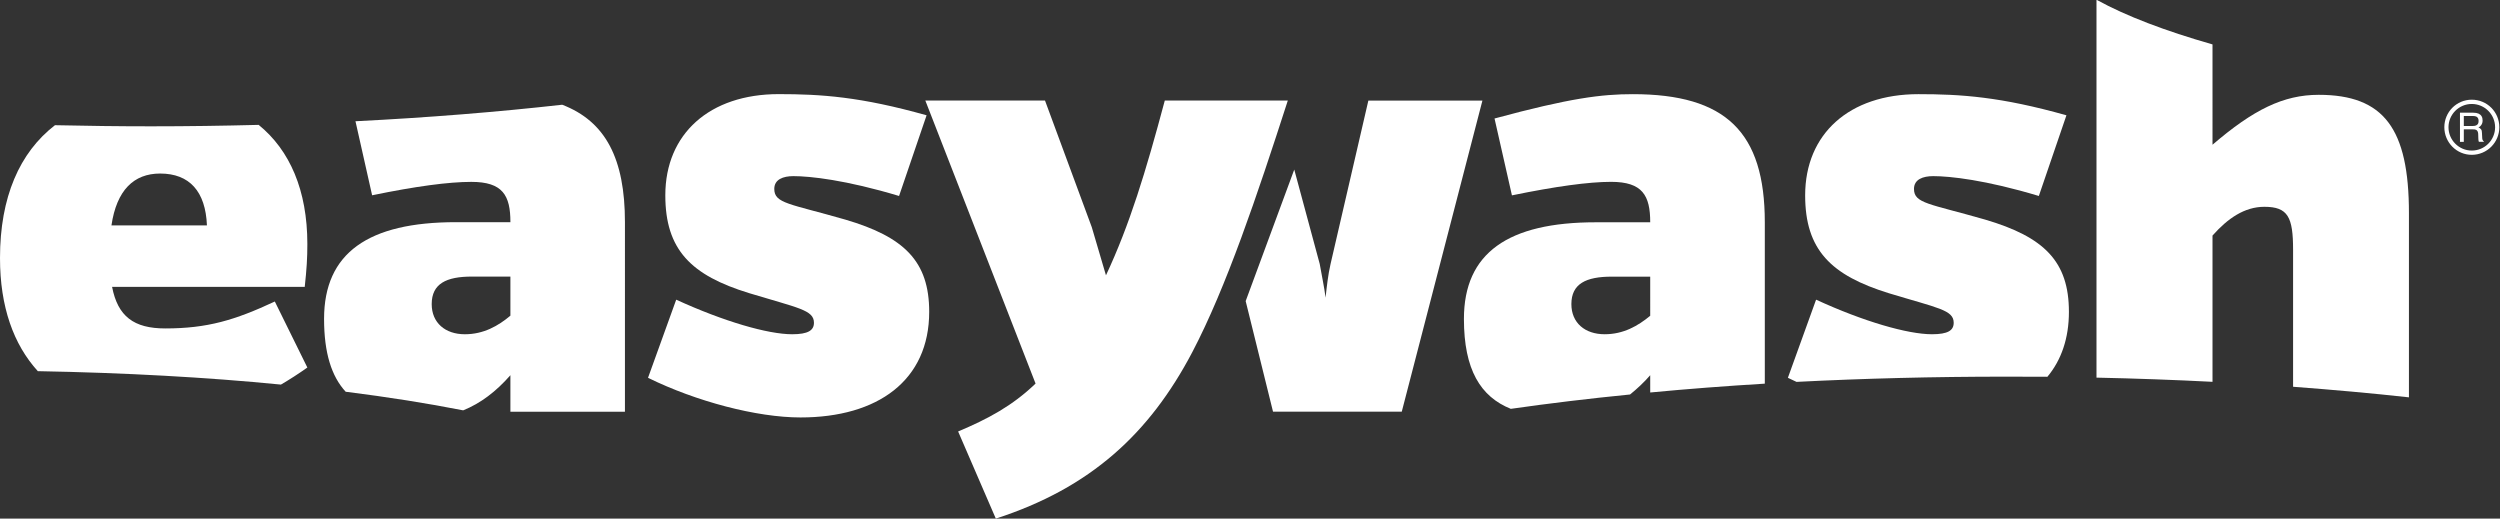 <?xml version="1.0" encoding="utf-8"?>
<!-- Generator: Adobe Illustrator 16.0.4, SVG Export Plug-In . SVG Version: 6.00 Build 0)  -->
<!DOCTYPE svg PUBLIC "-//W3C//DTD SVG 1.1//EN" "http://www.w3.org/Graphics/SVG/1.1/DTD/svg11.dtd">
<svg version="1.1" id="Layer_1" xmlns="http://www.w3.org/2000/svg" xmlns:xlink="http://www.w3.org/1999/xlink" x="0px" y="0px"
	 width="637.333px" height="132.209px" viewBox="0 0 637.333 132.209" enable-background="new 0 0 637.333 132.209"
	 xml:space="preserve">
<rect x="0" y="0" width="637.333" height="132.209" fill="#333333" stroke="none"/>
<g>
	<path fill="#FFFFFF" d="M348.838,25.652l-9.63,41.62c-0.666,2.919-0.979,5.879-1.276,8.61c-0.335-2.731-0.995-5.691-1.495-8.61
		l-6.489-24.042l-12.386,33.528l6.974,28.197h32.818l20.562-79.304H348.838z"/>
	<path fill="#FFFFFF" d="M416.264,24.006c-7.976,0-15.982,0.993-35.259,6.203l4.437,19.596c11.116-2.283,19.569-3.447,25.285-3.447
		c7.972,0,9.968,3.447,9.968,10.31h-13.889c-22.345,0-33.604,7.814-33.604,24.628c0,12.967,4.236,19.825,11.953,22.932
		c9.645-1.381,19.795-2.609,30.399-3.66c1.779-1.442,3.502-3.027,5.14-4.912v4.404c9.41-0.899,19.187-1.646,29.214-2.254V56.667
		C449.909,33.639,439.937,24.006,416.264,24.006 M420.695,80.501c-3.126,2.589-6.83,4.708-11.608,4.708
		c-5.06,0-8.489-2.928-8.489-7.683c0-5.199,3.746-7,10.283-7h9.814V80.501z"/>
	<path fill="#FFFFFF" d="M506.074,55.981c-14.219-4.087-18.136-4.087-18.136-7.82c0-2.435,2.285-3.258,4.906-3.258
		c4.251,0,13.379,0.975,26.923,5.059l7.035-20.567c-16.808-4.74-26.935-5.389-37.729-5.389c-17.617,0-28.879,10.1-28.879,25.799
		c0,13.865,6.542,20.387,21.395,24.966c12.402,3.765,16.472,4.241,16.472,7.511c0,1.95-1.445,2.931-5.543,2.931
		c-6.194,0-17.45-3.252-29.538-8.815l-7.189,19.919c0.706,0.354,1.456,0.7,2.2,1.04c17.098-0.87,34.925-1.332,53.27-1.332
		c3.614,0,7.161,0,10.69,0.03c3.549-4.257,5.484-9.803,5.484-16.563C527.435,66.606,521.08,60.4,506.074,55.981"/>
	<path fill="#FFFFFF" d="M534.464,0v96.27c10.073,0.216,19.937,0.572,29.578,1.068V60.055c3.899-4.392,8.156-7.334,13.223-7.334
		c6.012,0,7.318,2.624,7.318,10.943v34.935c10.205,0.771,20.06,1.649,29.535,2.697V54.364c0-21.548-6.349-30.191-23.014-30.191
		c-8.965,0-16.625,3.763-27.062,12.724V11.323C551.958,7.873,542.003,4.081,534.589,0H534.464z"/>
	<path fill="#FFFFFF" d="M78.355,93.695L70.06,76.866c-10.164,4.747-17.185,6.863-27.938,6.863c-8.007,0-12.097-3.077-13.547-10.6
		h49.112c0.5-4.585,0.668-7.344,0.668-10.923c0-13.704-4.483-23.933-12.414-30.372c-8.979,0.233-18.124,0.368-27.39,0.368
		c-8.302,0-16.469-0.108-24.537-0.286C4.979,38.878,0,50.277,0,65.786C0,78.188,3.441,87.81,9.645,94.623
		c22.162,0.405,43.023,1.553,61.977,3.421C73.845,96.742,76.066,95.318,78.355,93.695 M40.817,44.241
		c7.502,0,11.588,4.56,11.938,13.226H28.411C29.733,48.481,34.115,44.241,40.817,44.241"/>
	<path fill="#FFFFFF" d="M130.119,95.654v9.311h29.199V56.637c0-16.138-4.901-25.678-15.996-29.938
		c-16.469,1.847-34.144,3.28-52.7,4.208l4.244,18.877c11.11-2.297,19.555-3.418,25.291-3.418c7.992,0,9.963,3.418,9.963,10.271
		h-13.886c-22.345,0-33.619,7.845-33.619,24.649c0,8.73,1.918,14.686,5.514,18.585c10.783,1.349,20.836,2.948,29.95,4.74
		C122.523,102.819,126.49,99.799,130.119,95.654 M120.304,70.509h9.814v9.965c-3.104,2.616-6.843,4.738-11.612,4.738
		c-5.029,0-8.451-2.941-8.451-7.686C110.056,72.307,113.792,70.509,120.304,70.509"/>
	<path fill="#FFFFFF" d="M215.488,55.981c-14.207-4.087-18.098-4.087-18.098-7.82c0-2.435,2.273-3.258,4.877-3.258
		c4.239,0,13.375,0.975,26.934,5.059l7.017-20.567c-16.811-4.74-26.934-5.4-37.69-5.4c-17.627,0-28.916,10.111-28.916,25.789
		c0,13.887,6.541,20.408,21.408,24.961c12.385,3.769,16.484,4.268,16.484,7.537c0,1.93-1.474,2.931-5.552,2.931
		c-6.206,0-17.479-3.274-29.563-8.815l-7.187,19.919c12.28,6.043,27.76,10.108,38.863,10.108c19.748,0,32.819-9.469,32.819-26.934
		C236.884,66.606,230.521,60.4,215.488,55.981"/>
	<path fill="#FFFFFF" d="M296.943,25.635c-4.877,18.262-8.967,31.675-14.995,44.557l-3.611-12.258l-11.93-32.299h-30.509
		l28.101,72.146c-5.926,5.697-12.087,8.988-19.741,12.216l9.609,22.212c24.146-7.812,39.176-21.672,50.09-42.438
		c8.646-16.486,16.498-39.81,24.348-64.137H296.943z"/>
	<path fill="#FFFFFF" d="M630.137,25.416c-3.869,0-6.996,3.129-6.996,7.021c0,3.87,3.127,7.034,6.996,7.034
		c3.9,0,7.026-3.164,7.026-7.034C637.164,28.545,634.038,25.416,630.137,25.416 M630.137,38.382c-3.283,0-5.935-2.671-5.935-5.945
		c0-3.253,2.651-5.932,5.935-5.932c3.294,0,5.947,2.679,5.947,5.932C636.084,35.711,633.431,38.382,630.137,38.382"/>
	<path fill="#FFFFFF" d="M627.125,28.729h3.38c0.543,0,1.008,0.084,1.369,0.239c0.689,0.319,1.024,0.899,1.024,1.757
		c0,0.447-0.114,0.811-0.292,1.075c-0.178,0.295-0.429,0.534-0.773,0.7c0.324,0.102,0.526,0.281,0.669,0.473
		c0.157,0.19,0.233,0.506,0.233,0.933l0.049,0.971c0,0.293,0.035,0.532,0.06,0.657c0.084,0.251,0.184,0.406,0.354,0.459v0.165
		h-1.253c-0.026-0.066-0.07-0.165-0.07-0.247c-0.041-0.105-0.041-0.286-0.063-0.593l-0.041-1.235
		c-0.038-0.47-0.198-0.816-0.543-0.986c-0.179-0.102-0.473-0.123-0.87-0.123h-2.25v3.185h-0.981V28.729z M630.38,32.117
		c0.449,0,0.82-0.072,1.08-0.282c0.271-0.164,0.414-0.515,0.414-1.013c0-0.528-0.189-0.896-0.554-1.09
		c-0.225-0.101-0.491-0.156-0.815-0.156h-2.398v2.541H630.38z"/>
</g>
</svg>
